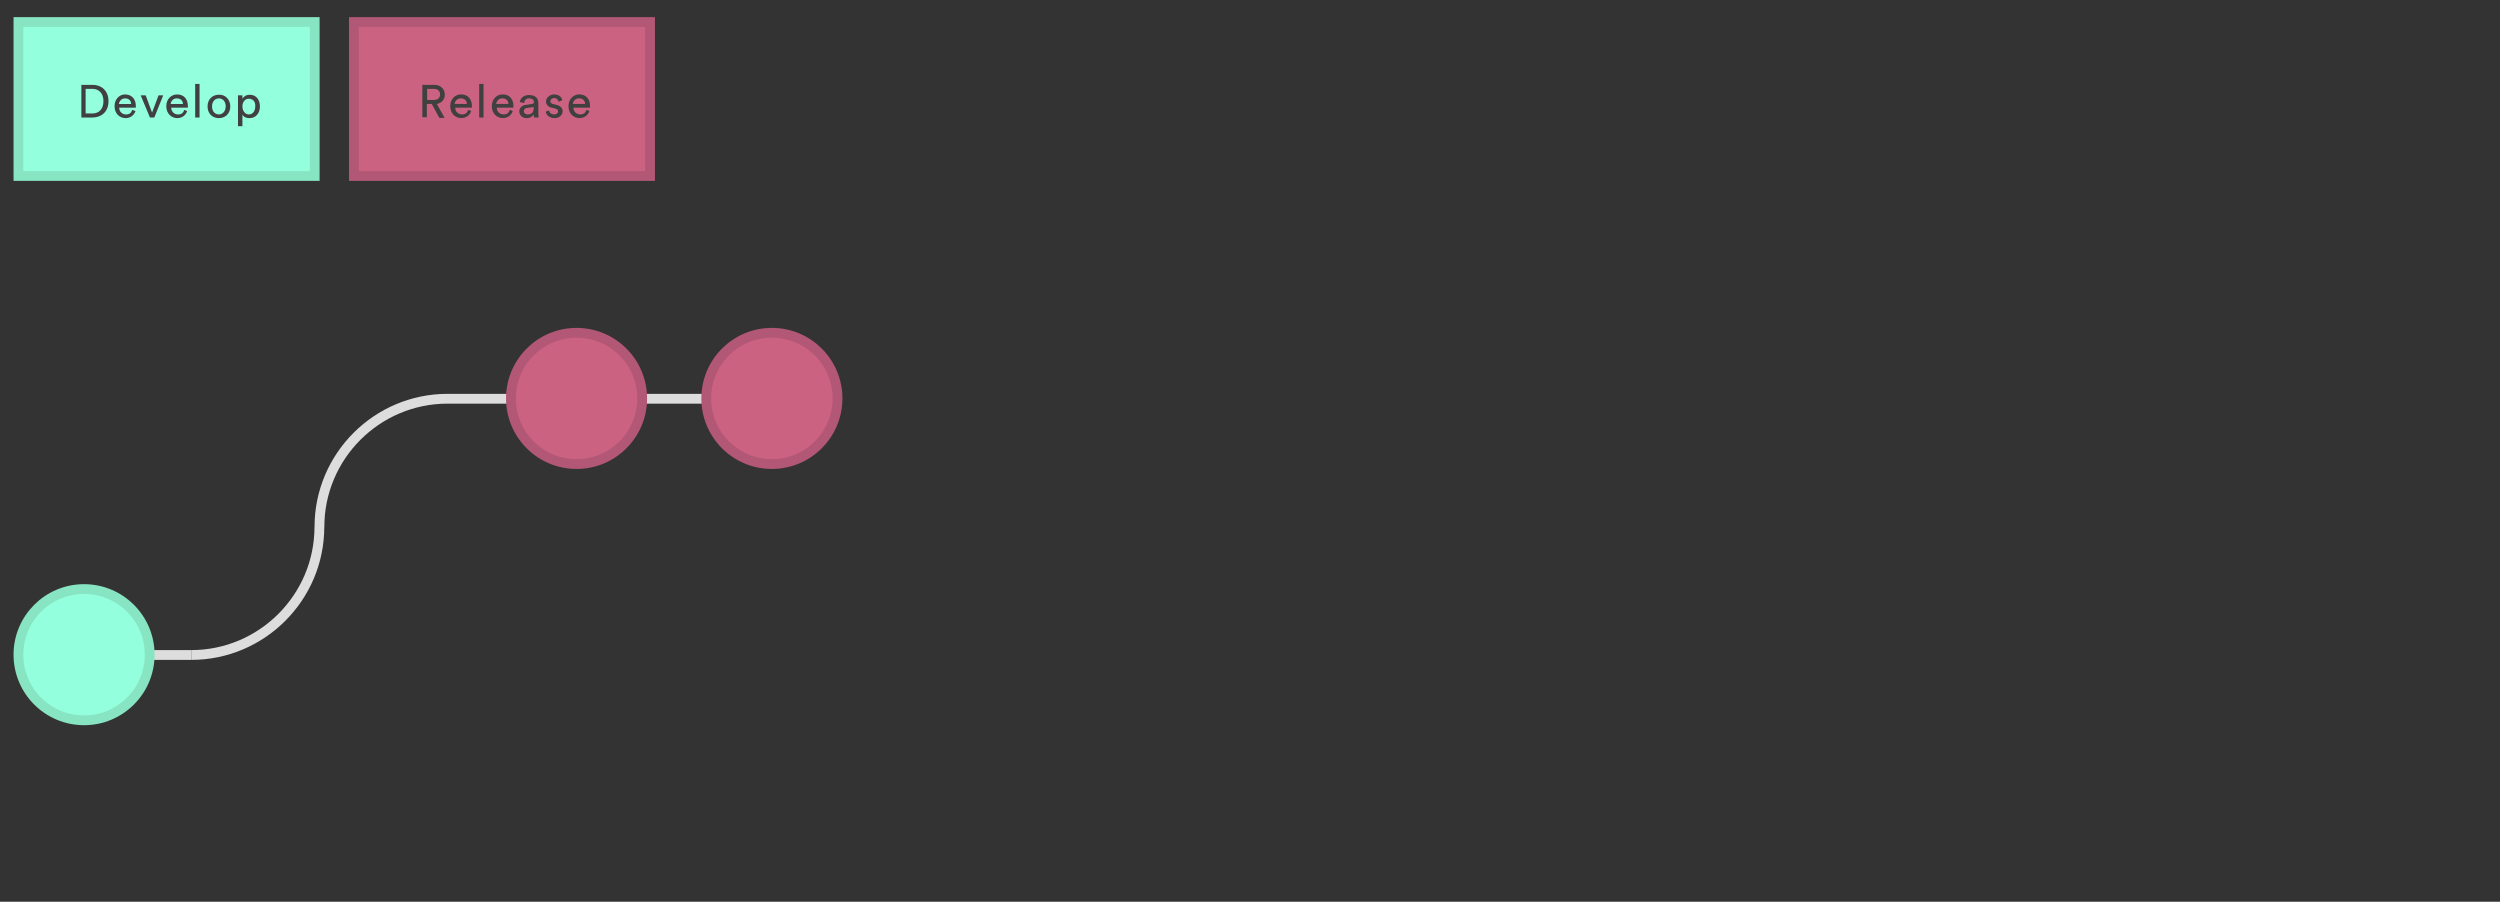 <?xml version="1.0" encoding="utf-8"?>
<!-- Generator: Adobe Illustrator 16.0.0, SVG Export Plug-In . SVG Version: 6.00 Build 0)  -->
<!DOCTYPE svg PUBLIC "-//W3C//DTD SVG 1.1//EN" "http://www.w3.org/Graphics/SVG/1.1/DTD/svg11.dtd">
<svg version="1.1" id="Layer_1" xmlns="http://www.w3.org/2000/svg" xmlns:xlink="http://www.w3.org/1999/xlink" x="0px" y="0px"
	 width="127.559px" height="46.01px" viewBox="0 0 127.559 46.01" enable-background="new 0 0 127.559 46.01" xml:space="preserve">
<rect x="0" y="0" width="127.559" height="46.01" fill="#333333" stroke="none"/>
<g id="git_x5F_workflow_x5F_9">
	<path fill="none" stroke="#DDDDDD" stroke-width="0.5" stroke-miterlimit="10" d="M9.758,33.42h-2.2"/>
	<circle fill="#94FFDD" stroke="#88E5C3" stroke-width="0.5" stroke-miterlimit="10" cx="4.289" cy="33.404" r="3.348"/>
	<path fill="none" stroke="#DDDDDD" stroke-width="0.5" stroke-miterlimit="10" d="M16.296,26.882c0,3.604-2.937,6.538-6.538,6.538
		 M23.024,20.345h-0.188c-3.604,0-6.537,2.934-6.537,6.537 M42.732,20.345H23.024"/>
	<circle fill="#CC6281" stroke="#B25775" stroke-width="0.5" stroke-miterlimit="10" cx="39.384" cy="20.329" r="3.349"/>
	<circle fill="#CC6281" stroke="#B25775" stroke-width="0.5" stroke-miterlimit="10" cx="29.418" cy="20.329" r="3.349"/>
</g>
<path fill="#CC6281" stroke="#B25775" stroke-width="0.5" stroke-miterlimit="10" d="M18.057,1.124h15.111V8.98H18.057V1.124z"/>
<path fill="#404040" d="M22.032,5.304H21.78v0.675h-0.231V4.33h0.627c0.312,0,0.52,0.219,0.52,0.504
	c0,0.235-0.155,0.424-0.407,0.471l0.395,0.708h-0.27L22.032,5.304z M22.141,5.101c0.189,0,0.314-0.111,0.314-0.283
	c0-0.174-0.125-0.284-0.314-0.284h-0.346v0.567H22.141z M24.043,5.665c-0.064,0.204-0.254,0.359-0.504,0.359
	c-0.299,0-0.566-0.219-0.566-0.611c0-0.359,0.252-0.597,0.551-0.597c0.349,0,0.554,0.236,0.554,0.597v0.08h-0.853
	c0,0.201,0.158,0.345,0.346,0.345c0.188,0,0.283-0.094,0.314-0.235L24.043,5.665z M23.823,5.304c0-0.158-0.11-0.285-0.313-0.285
	c-0.189,0-0.299,0.146-0.314,0.285H23.823z M24.45,5.996V4.281h0.221v1.715H24.45z M26.163,5.665
	c-0.062,0.204-0.252,0.359-0.502,0.359c-0.302,0-0.566-0.219-0.566-0.611c0-0.359,0.252-0.597,0.551-0.597
	c0.349,0,0.551,0.236,0.551,0.597v0.08h-0.85c0,0.201,0.156,0.345,0.346,0.345c0.19,0,0.283-0.094,0.314-0.235L26.163,5.665z
	 M25.942,5.304c0-0.158-0.106-0.285-0.312-0.285c-0.189,0-0.299,0.146-0.314,0.285H25.942z M26.838,5.351l0.312-0.047
	c0.062-0.016,0.097-0.047,0.097-0.08c0-0.109-0.078-0.205-0.25-0.205c-0.158,0-0.236,0.096-0.254,0.238l-0.222-0.049
	c0.031-0.22,0.222-0.359,0.476-0.359c0.346,0,0.471,0.189,0.471,0.408v0.55c0,0.094,0.016,0.156,0.016,0.189h-0.233
	c0-0.033-0.019-0.08-0.019-0.158c-0.047,0.078-0.156,0.188-0.356,0.188c-0.238,0-0.379-0.155-0.379-0.346
	C26.493,5.493,26.651,5.366,26.838,5.351z M27.231,5.509V5.46l-0.346,0.049c-0.094,0.016-0.158,0.062-0.158,0.171
	c0,0.08,0.08,0.158,0.189,0.158C27.09,5.838,27.231,5.76,27.231,5.509z M28.016,5.634c0.021,0.126,0.111,0.204,0.271,0.204
	c0.125,0,0.188-0.078,0.188-0.158c0-0.062-0.049-0.124-0.143-0.14l-0.188-0.047C27.969,5.46,27.86,5.335,27.86,5.177
	c0-0.188,0.188-0.359,0.408-0.359c0.314,0,0.408,0.201,0.424,0.297l-0.188,0.078c-0.019-0.061-0.064-0.188-0.236-0.188
	c-0.106,0-0.188,0.08-0.188,0.158c0,0.061,0.049,0.125,0.127,0.141l0.188,0.047c0.205,0.047,0.314,0.174,0.314,0.329
	c0,0.158-0.144,0.346-0.408,0.346c-0.314,0-0.439-0.203-0.455-0.33L28.016,5.634z M30.075,5.665
	c-0.062,0.204-0.255,0.359-0.507,0.359c-0.297,0-0.562-0.219-0.562-0.611c0-0.359,0.252-0.597,0.549-0.597
	c0.346,0,0.551,0.236,0.551,0.597v0.08h-0.848c0,0.201,0.156,0.345,0.346,0.345c0.188,0,0.281-0.094,0.312-0.235L30.075,5.665z
	 M29.854,5.304c0-0.158-0.106-0.285-0.312-0.285c-0.188,0-0.299,0.146-0.314,0.285H29.854z"/>
<path fill="#94FFDD" stroke="#88E5C3" stroke-width="0.5" stroke-miterlimit="10" d="M0.941,1.124h15.116V8.98H0.941V1.124z"/>
<path fill="#404040" d="M4.151,5.996V4.329h0.58c0.427,0,0.805,0.283,0.805,0.834c0,0.551-0.378,0.833-0.805,0.833H4.151z
	 M4.716,5.791c0.31,0,0.562-0.204,0.562-0.628c0-0.427-0.254-0.63-0.562-0.63H4.369v1.258H4.716z M6.915,5.665
	C6.848,5.869,6.661,6.027,6.414,6.027c-0.304,0-0.569-0.22-0.569-0.612c0-0.359,0.253-0.597,0.532-0.597
	c0.347,0,0.554,0.236,0.554,0.597v0.08H6.083c0,0.201,0.152,0.345,0.347,0.345c0.188,0,0.278-0.093,0.312-0.235L6.915,5.665z
	 M6.692,5.305c0-0.158-0.104-0.285-0.312-0.285c-0.188,0-0.294,0.145-0.312,0.285H6.692z M7.874,5.996H7.651L7.178,4.865h0.256
	l0.324,0.882L8.09,4.865h0.238L7.874,5.996z M9.549,5.665C9.487,5.869,9.301,6.027,9.047,6.027c-0.295,0-0.562-0.22-0.562-0.612
	c0-0.359,0.252-0.597,0.55-0.597c0.348,0,0.551,0.236,0.551,0.597v0.08H8.737c0,0.201,0.156,0.345,0.345,0.345
	s0.284-0.093,0.313-0.235L9.549,5.665z M9.333,5.305c0-0.158-0.109-0.285-0.314-0.285c-0.188,0-0.295,0.145-0.312,0.285H9.333z
	 M9.959,5.996V4.281h0.223v1.715H9.959z M11.75,5.429c0,0.347-0.234,0.598-0.58,0.598c-0.351,0-0.58-0.251-0.58-0.598
	c0-0.344,0.229-0.596,0.58-0.596C11.502,4.818,11.75,5.085,11.75,5.429z M11.516,5.429c0-0.266-0.16-0.409-0.346-0.409
	c-0.188,0-0.351,0.145-0.351,0.409c0,0.267,0.162,0.409,0.351,0.409C11.356,5.838,11.516,5.681,11.516,5.429z M12.143,6.436V4.865
	h0.226V5.04c0.062-0.111,0.186-0.205,0.372-0.205c0.349,0,0.521,0.268,0.521,0.596c0,0.332-0.191,0.598-0.539,0.598
	c-0.172,0-0.311-0.076-0.354-0.188v0.598h-0.226V6.436z M12.694,5.038c-0.2,0-0.325,0.171-0.325,0.391
	c0,0.236,0.141,0.409,0.325,0.409c0.205,0,0.33-0.173,0.33-0.409C13.04,5.194,12.915,5.038,12.694,5.038z"/>
</svg>
